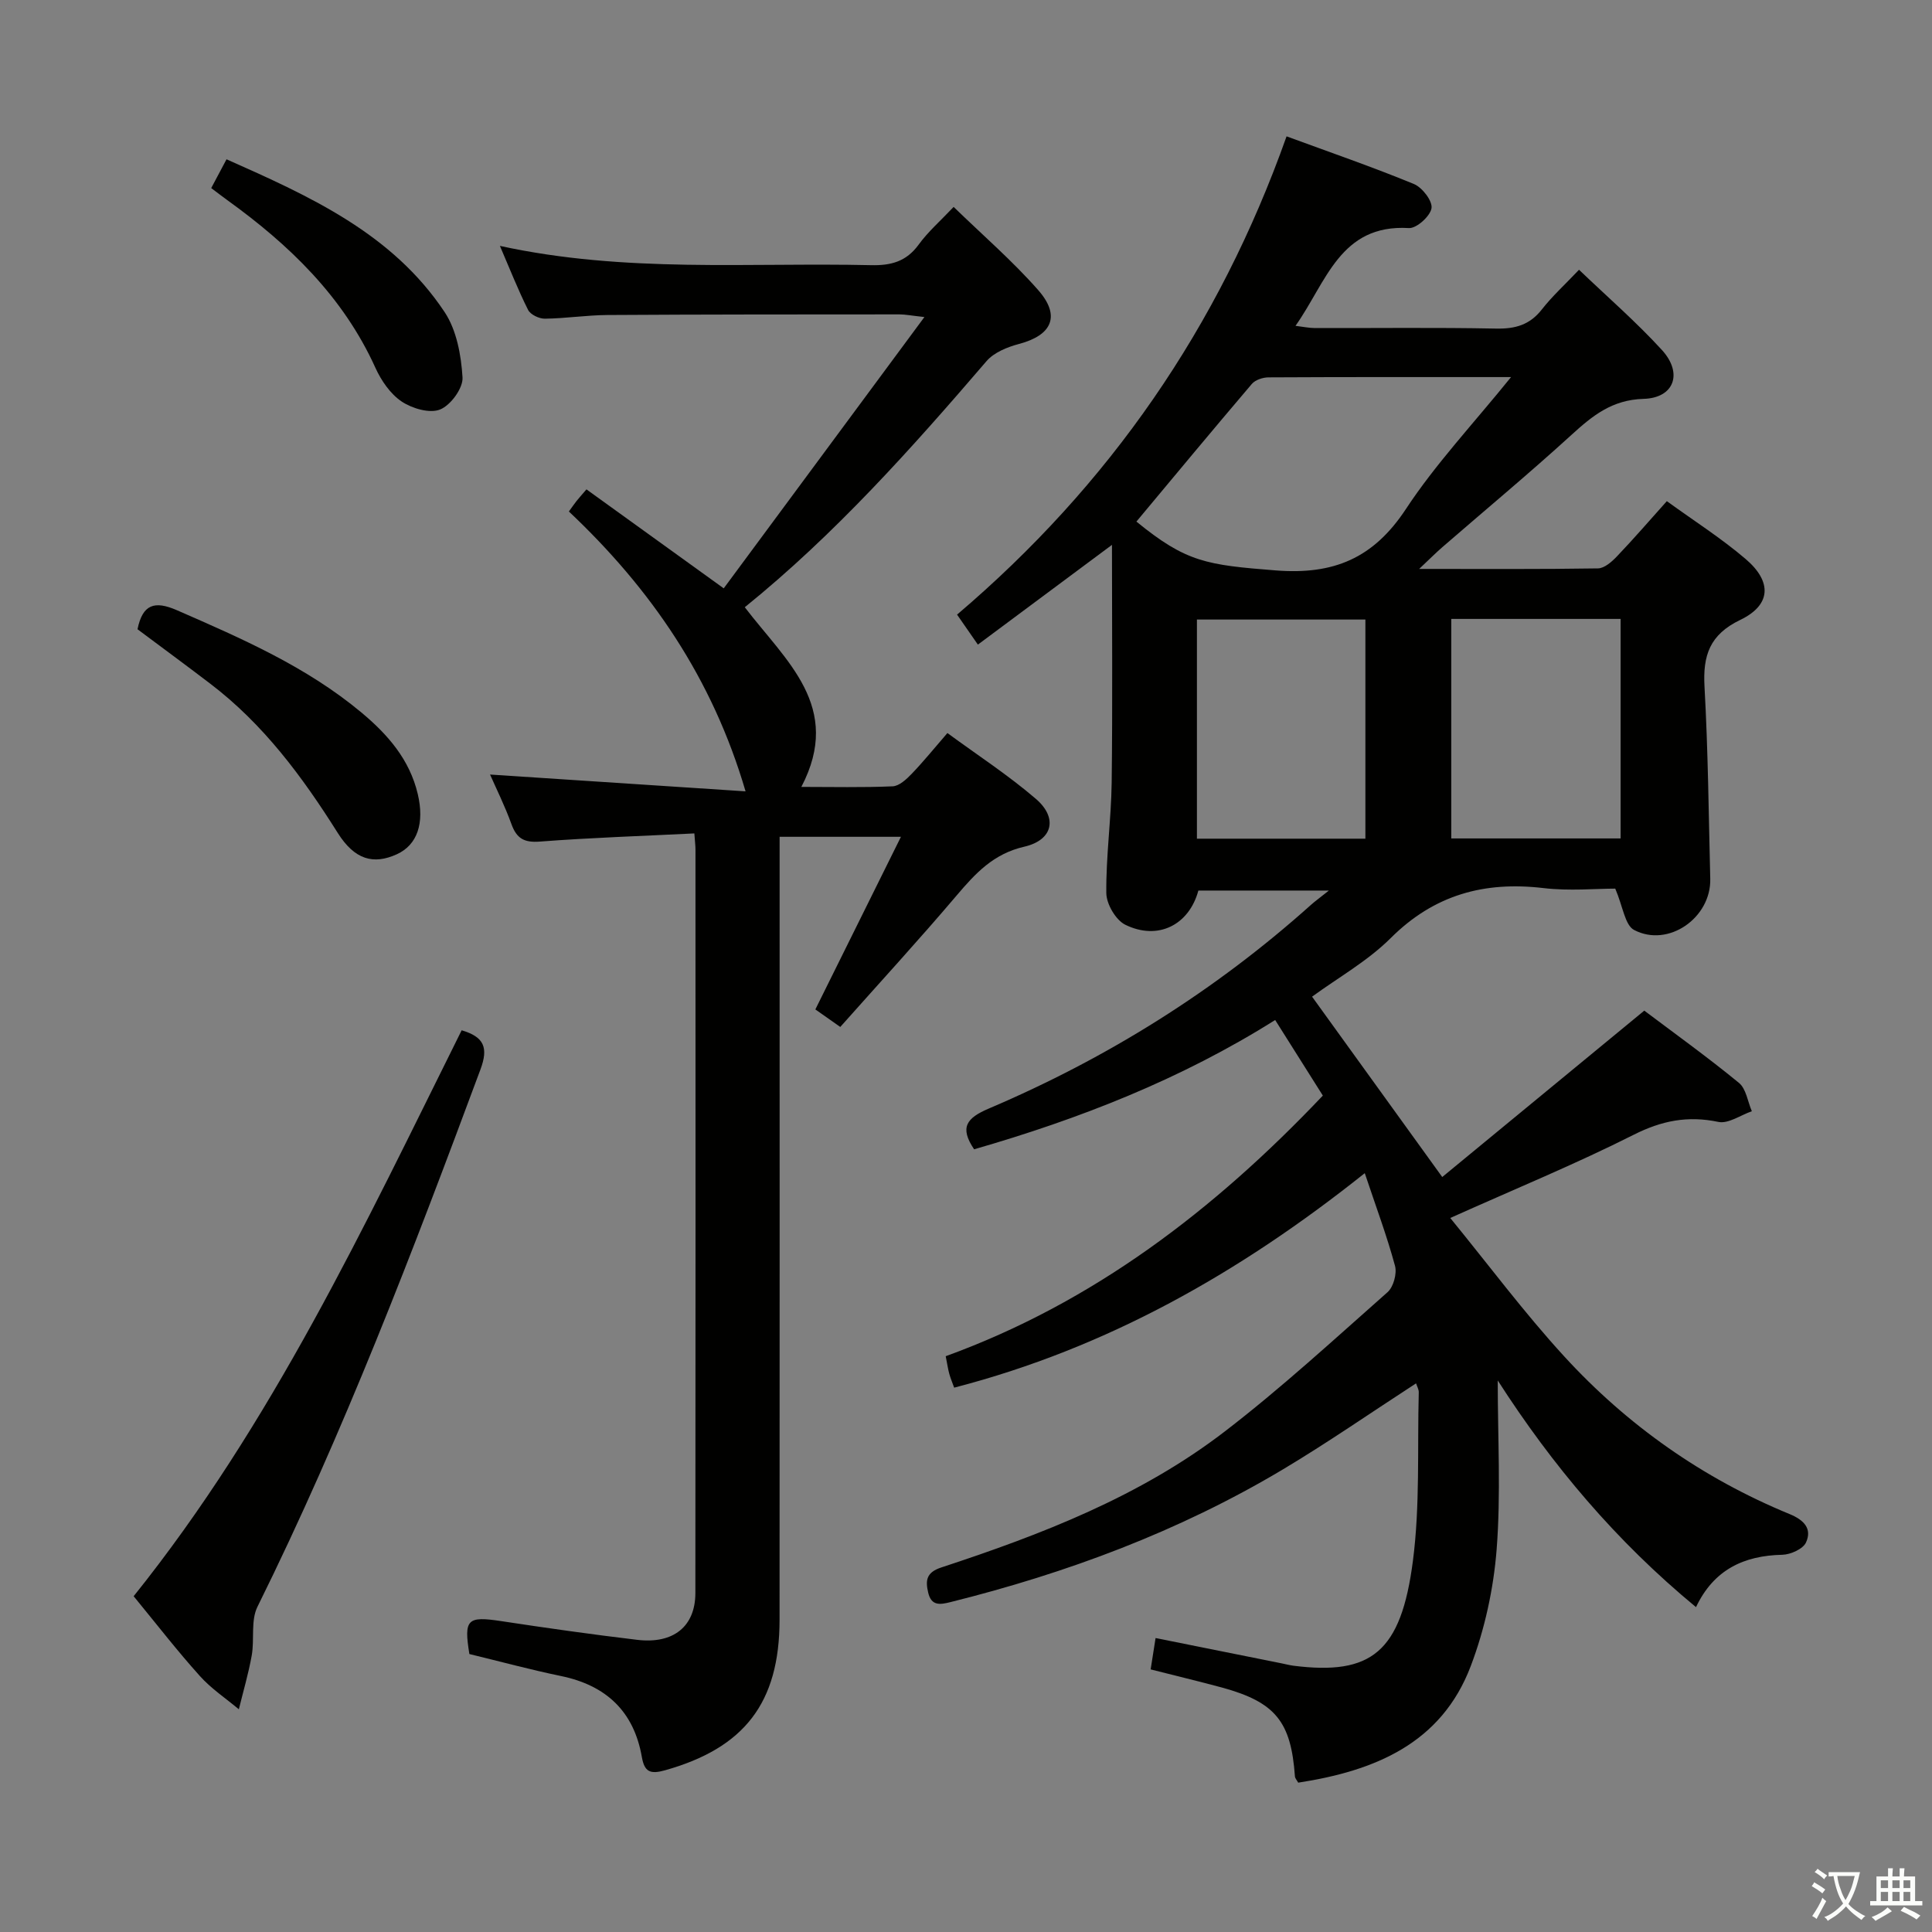 <svg enable-background="new 0 0 400 400" viewBox="0 0 400 400" xmlns="http://www.w3.org/2000/svg"><rect x="0" y="0" width="400" height="400" fill="#808080" stroke="none"/><path d="m377.9 391.2c-.2.3-.4.5-.6.8-.7-.6-1.4-1-2.2-1.5.2-.3.4-.5.5-.8.6.4 1.4.8 2.3 1.5zm-1.8 6.1c-.2-.2-.5-.4-.9-.6.4-.6.8-1.2 1.2-1.9s.7-1.3.9-1.9c.3.3.5.5.8.7-.7 1.3-1.4 2.6-2 3.7zm2.2-9c-.3.3-.5.5-.6.8-.6-.6-1.3-1.1-2-1.5.3-.3.5-.5.6-.7.6.5 1.3.9 2 1.4zm.3.2v-.9h2 4.5c-.3 1.3-.6 2.5-1 3.6s-.9 2.1-1.4 3c.4.5 1 1 1.6 1.4s1.2.8 1.9 1.1c-.3.2-.5.4-.8.8-.4-.3-1-.7-1.6-1.2s-1.2-1.1-1.6-1.6c-.5.6-1.1 1.1-1.7 1.6s-1.4.9-2.1 1.4c-.1-.3-.3-.5-.7-.8.6-.2 1.2-.5 1.9-1s1.4-1.1 2-1.8c-.5-.8-.9-1.6-1.2-2.5s-.6-2-.8-3.2c-.4.1-.7.1-1 .1zm2.5 2.7c.3 1 .7 1.7 1 2.2.3-.5.6-1.1 1-2s.6-1.9.9-3h-3.2-.4c.1.9.3 1.8.7 2.8z" fill="#fbfcfa"/><path d="m396.5 388.5v1.5 3.6h1.5v.9c-.4 0-1 0-1.7 0h-7.9c-.5 0-.9 0-1.2 0v-.9h1.3v-3.5c0-.7 0-1.2 0-1.6h2.4c0-.8 0-1.4 0-1.7h1c0 .3-.1.8-.1 1.7h1.5c0-.8 0-1.4 0-1.7h1c0 .3-.1.9-.1 1.7zm-8.2 9.2c-.2-.3-.5-.5-.8-.8.8-.3 1.4-.6 1.9-.9s1-.7 1.4-1.1c.3.3.6.5.9.8-1.6 1-2.8 1.6-3.4 2zm2.6-6.8v-1.6h-1.5v1.6zm0 2.7v-1.9h-1.5v1.9zm2.4-2.7v-1.6h-1.5v1.6zm0 2.7v-1.9h-1.5v1.9zm.2 2 .7-.8c.4.2.9.5 1.6.8s1.3.7 1.8 1c-.3.3-.5.5-.8.8-.4-.3-1.5-1-3.3-1.8zm2-4.7v-1.6h-1.4v1.6zm0 2.7v-1.9h-1.4v1.9z" fill="#fbfcfa"/><g fill="#010100"><path d="m238.23 345.63c.37-2.36.65-4.15 1.02-6.49 8.74 1.75 17.42 3.5 26.1 5.24.81.16 1.62.38 2.44.49 16.12 2.03 22.29-2.78 24.74-21.72 1.49-11.48.9-23.24 1.21-34.87.02-.6-.35-1.21-.56-1.87-9.36 6.07-18.34 12.31-27.71 17.9-21.43 12.77-44.57 21.38-68.73 27.4-2.19.55-3.92.77-4.57-1.98-.6-2.55-.38-4.19 2.73-5.21 20.76-6.82 41.16-14.7 58.65-28.13 11.72-9 22.64-19.06 33.73-28.86 1.22-1.08 1.98-3.85 1.54-5.46-1.68-6.2-3.94-12.24-6.26-19.18-25.86 20.62-53.37 36.21-85.01 44.41-.39-1.08-.76-1.95-1.01-2.86-.26-.94-.4-1.92-.74-3.65 30.51-11.09 55.56-30.22 78.08-53.96-3.15-5-6.38-10.12-9.87-15.65-19.55 12.31-40.59 20.5-62.33 26.77-3.05-4.53-1.59-6.47 3.07-8.45 24.5-10.43 46.85-24.39 66.72-42.2.84-.75 1.77-1.41 3.66-2.92-9.96 0-18.49 0-27.02 0-1.92 7.1-8.33 10.41-15.13 7.08-1.97-.97-3.91-4.29-3.93-6.55-.08-7.63 1.01-15.27 1.11-22.91.2-16.28.06-32.56.06-49.19-9.1 6.77-18.22 13.55-27.76 20.65-1.49-2.14-2.76-3.98-4.31-6.21 31.49-26.78 54.2-59.48 68.22-99.02 9.12 3.35 17.85 6.36 26.37 9.87 1.72.71 3.87 3.5 3.64 5-.25 1.64-3.1 4.22-4.68 4.12-14.26-.85-17.07 11.18-23.48 20.24 1.65.2 2.84.46 4.03.46 12.5.03 25-.14 37.49.11 3.99.08 6.98-.76 9.49-3.97 2.14-2.74 4.75-5.11 7.69-8.21 5.8 5.56 11.83 10.78 17.17 16.62 4.38 4.8 2.55 9.93-3.81 10.11-6.54.19-10.59 3.5-14.96 7.49-8.73 7.96-17.83 15.52-26.75 23.26-1.31 1.14-2.54 2.38-4.75 4.46 13.18 0 25.1.08 37.02-.11 1.35-.02 2.9-1.4 3.97-2.53 3.43-3.59 6.67-7.35 10.29-11.39 5.69 4.12 11.31 7.7 16.32 11.98 5.53 4.72 5.26 9.53-1.11 12.6-6.35 3.05-7.77 7.37-7.41 13.83.74 13.24.86 26.52 1.19 39.78.2 8.07-8.68 14.31-15.77 10.59-1.9-1-2.3-4.84-3.9-8.56-4.04 0-9.51.52-14.85-.11-12.26-1.45-22.64 1.38-31.63 10.34-4.77 4.76-10.87 8.18-16.29 12.14 8.75 12.12 17.47 24.2 26.95 37.34 13.77-11.34 27.59-22.72 41.83-34.45 6.15 4.63 13.04 9.58 19.59 14.95 1.5 1.22 1.82 3.88 2.68 5.88-2.32.8-4.87 2.64-6.93 2.21-6.34-1.33-11.72-.27-17.55 2.67-11.98 6.04-24.43 11.15-37.96 17.22 7.98 9.76 15.31 19.62 23.58 28.64 13.08 14.28 28.7 25.27 46.67 32.66 3 1.23 4.69 3.03 3.41 5.87-.61 1.36-3.2 2.52-4.92 2.56-7.96.17-14.18 3.08-17.86 10.84-16.6-13.7-29.76-29.37-41.05-46.93 0 11.97.67 23.55-.23 35.01-.64 8.15-2.46 16.49-5.36 24.13-6.09 16.05-19.91 21.7-35.72 24.13-.27-.5-.65-.89-.68-1.3-.8-11.36-4.05-15.37-15.13-18.4-4.78-1.29-9.61-2.44-14.74-3.75zm74.62-267.56c-17.67 0-33.95-.03-50.23.06-1.17.01-2.73.52-3.44 1.36-8.04 9.44-15.96 18.98-23.9 28.5 10.33 8.43 14.53 8.98 28.87 10.11 12.01.94 20.21-2.54 26.9-12.67 6.15-9.35 13.93-17.63 21.8-27.36zm-12.38 50.07v45.45h35.06c0-15.36 0-30.37 0-45.45-11.84 0-23.29 0-35.06 0zm-17.78.13c-11.92 0-23.34 0-34.88 0v45.37h34.88c0-15.2 0-30.11 0-45.37z"/><path d="m154.2 125.72c8.52 11.16 20.38 20.61 11.71 37.2 6.43 0 12.68.15 18.9-.12 1.36-.06 2.85-1.45 3.92-2.56 2.42-2.51 4.61-5.23 7.42-8.47 6.21 4.56 12.6 8.71 18.33 13.64 4.56 3.92 3.52 8.53-2.42 9.89-6.4 1.47-10.11 5.52-14.01 10.11-7.74 9.12-15.84 17.94-24.08 27.21-1.92-1.35-3.48-2.45-5.16-3.63 5.93-11.95 11.71-23.61 17.72-35.74-8.78 0-16.68 0-25.12 0v6.64c0 51.82.02 103.64-.01 155.46-.01 17.23-7.31 26.56-23.72 31.17-3.03.85-4.25.36-4.79-2.74-1.65-9.46-7.4-14.85-16.76-16.78-6.32-1.31-12.56-3-18.95-4.55-1.17-7.21-.45-7.89 6.62-6.81 9.35 1.42 18.72 2.75 28.12 3.87 7.51.9 12.04-2.77 12.05-9.68.05-51.32.03-102.64.02-153.96 0-.79-.11-1.59-.23-3.32-10.84.54-21.42.88-31.98 1.69-3.26.25-4.81-.63-5.89-3.61-1.35-3.74-3.13-7.32-4.43-10.27 17.35 1.14 34.92 2.3 52.9 3.48-6.88-23.47-19.61-41.93-36.58-57.94.64-.88 1.08-1.53 1.56-2.14.51-.64 1.06-1.25 2.08-2.44 9.16 6.61 18.25 13.16 28.42 20.49 13.65-18.46 27.25-36.84 41.55-56.17-2.76-.3-3.97-.55-5.17-.55-20.16.01-40.32 0-60.48.13-4.31.03-8.62.71-12.93.76-1.18.02-2.98-.84-3.47-1.81-2.05-4.07-3.72-8.33-5.84-13.26 25.95 5.66 51.45 3.41 76.83 3.99 4.17.1 7.33-.76 9.88-4.27 1.93-2.66 4.47-4.87 7.23-7.79 6 5.83 12.16 11.15 17.48 17.19 4.74 5.37 2.9 9.37-3.94 11.18-2.42.64-5.19 1.76-6.74 3.57-15.52 18.07-31.34 35.82-50.04 50.94z"/><path d="m27.67 330.48c28.71-35.81 47.77-76.69 67.91-117.17 4.65 1.36 5.57 3.6 3.9 8.09-14 37.67-28.32 75.2-46.18 111.27-1.41 2.85-.59 6.73-1.18 10.06-.67 3.76-1.76 7.44-2.67 11.16-2.72-2.28-5.74-4.28-8.08-6.9-4.66-5.18-8.94-10.71-13.7-16.51z"/><path d="m28.47 130.28c1.05-5.14 3.49-5.98 8.16-3.94 13.42 5.86 26.83 11.69 38.2 21.18 5.43 4.53 9.98 9.71 11.67 16.9 1.41 5.99-.08 10.51-4.35 12.45-4.82 2.19-8.72 1.15-12.23-4.43-7.32-11.63-15.39-22.53-26.43-30.92-4.99-3.81-10.06-7.53-15.02-11.24z"/><path d="m43.73 38.94c1.08-2.03 1.99-3.74 3.17-5.96 17.32 7.69 34.34 15.37 45.15 31.63 2.49 3.74 3.43 8.93 3.71 13.53.14 2.22-2.45 5.76-4.64 6.64-2.14.87-5.79-.2-7.96-1.65-2.34-1.57-4.24-4.34-5.44-6.99-6.69-14.77-17.86-25.48-30.72-34.75-.94-.68-1.86-1.39-3.27-2.45z"/></g></svg>
